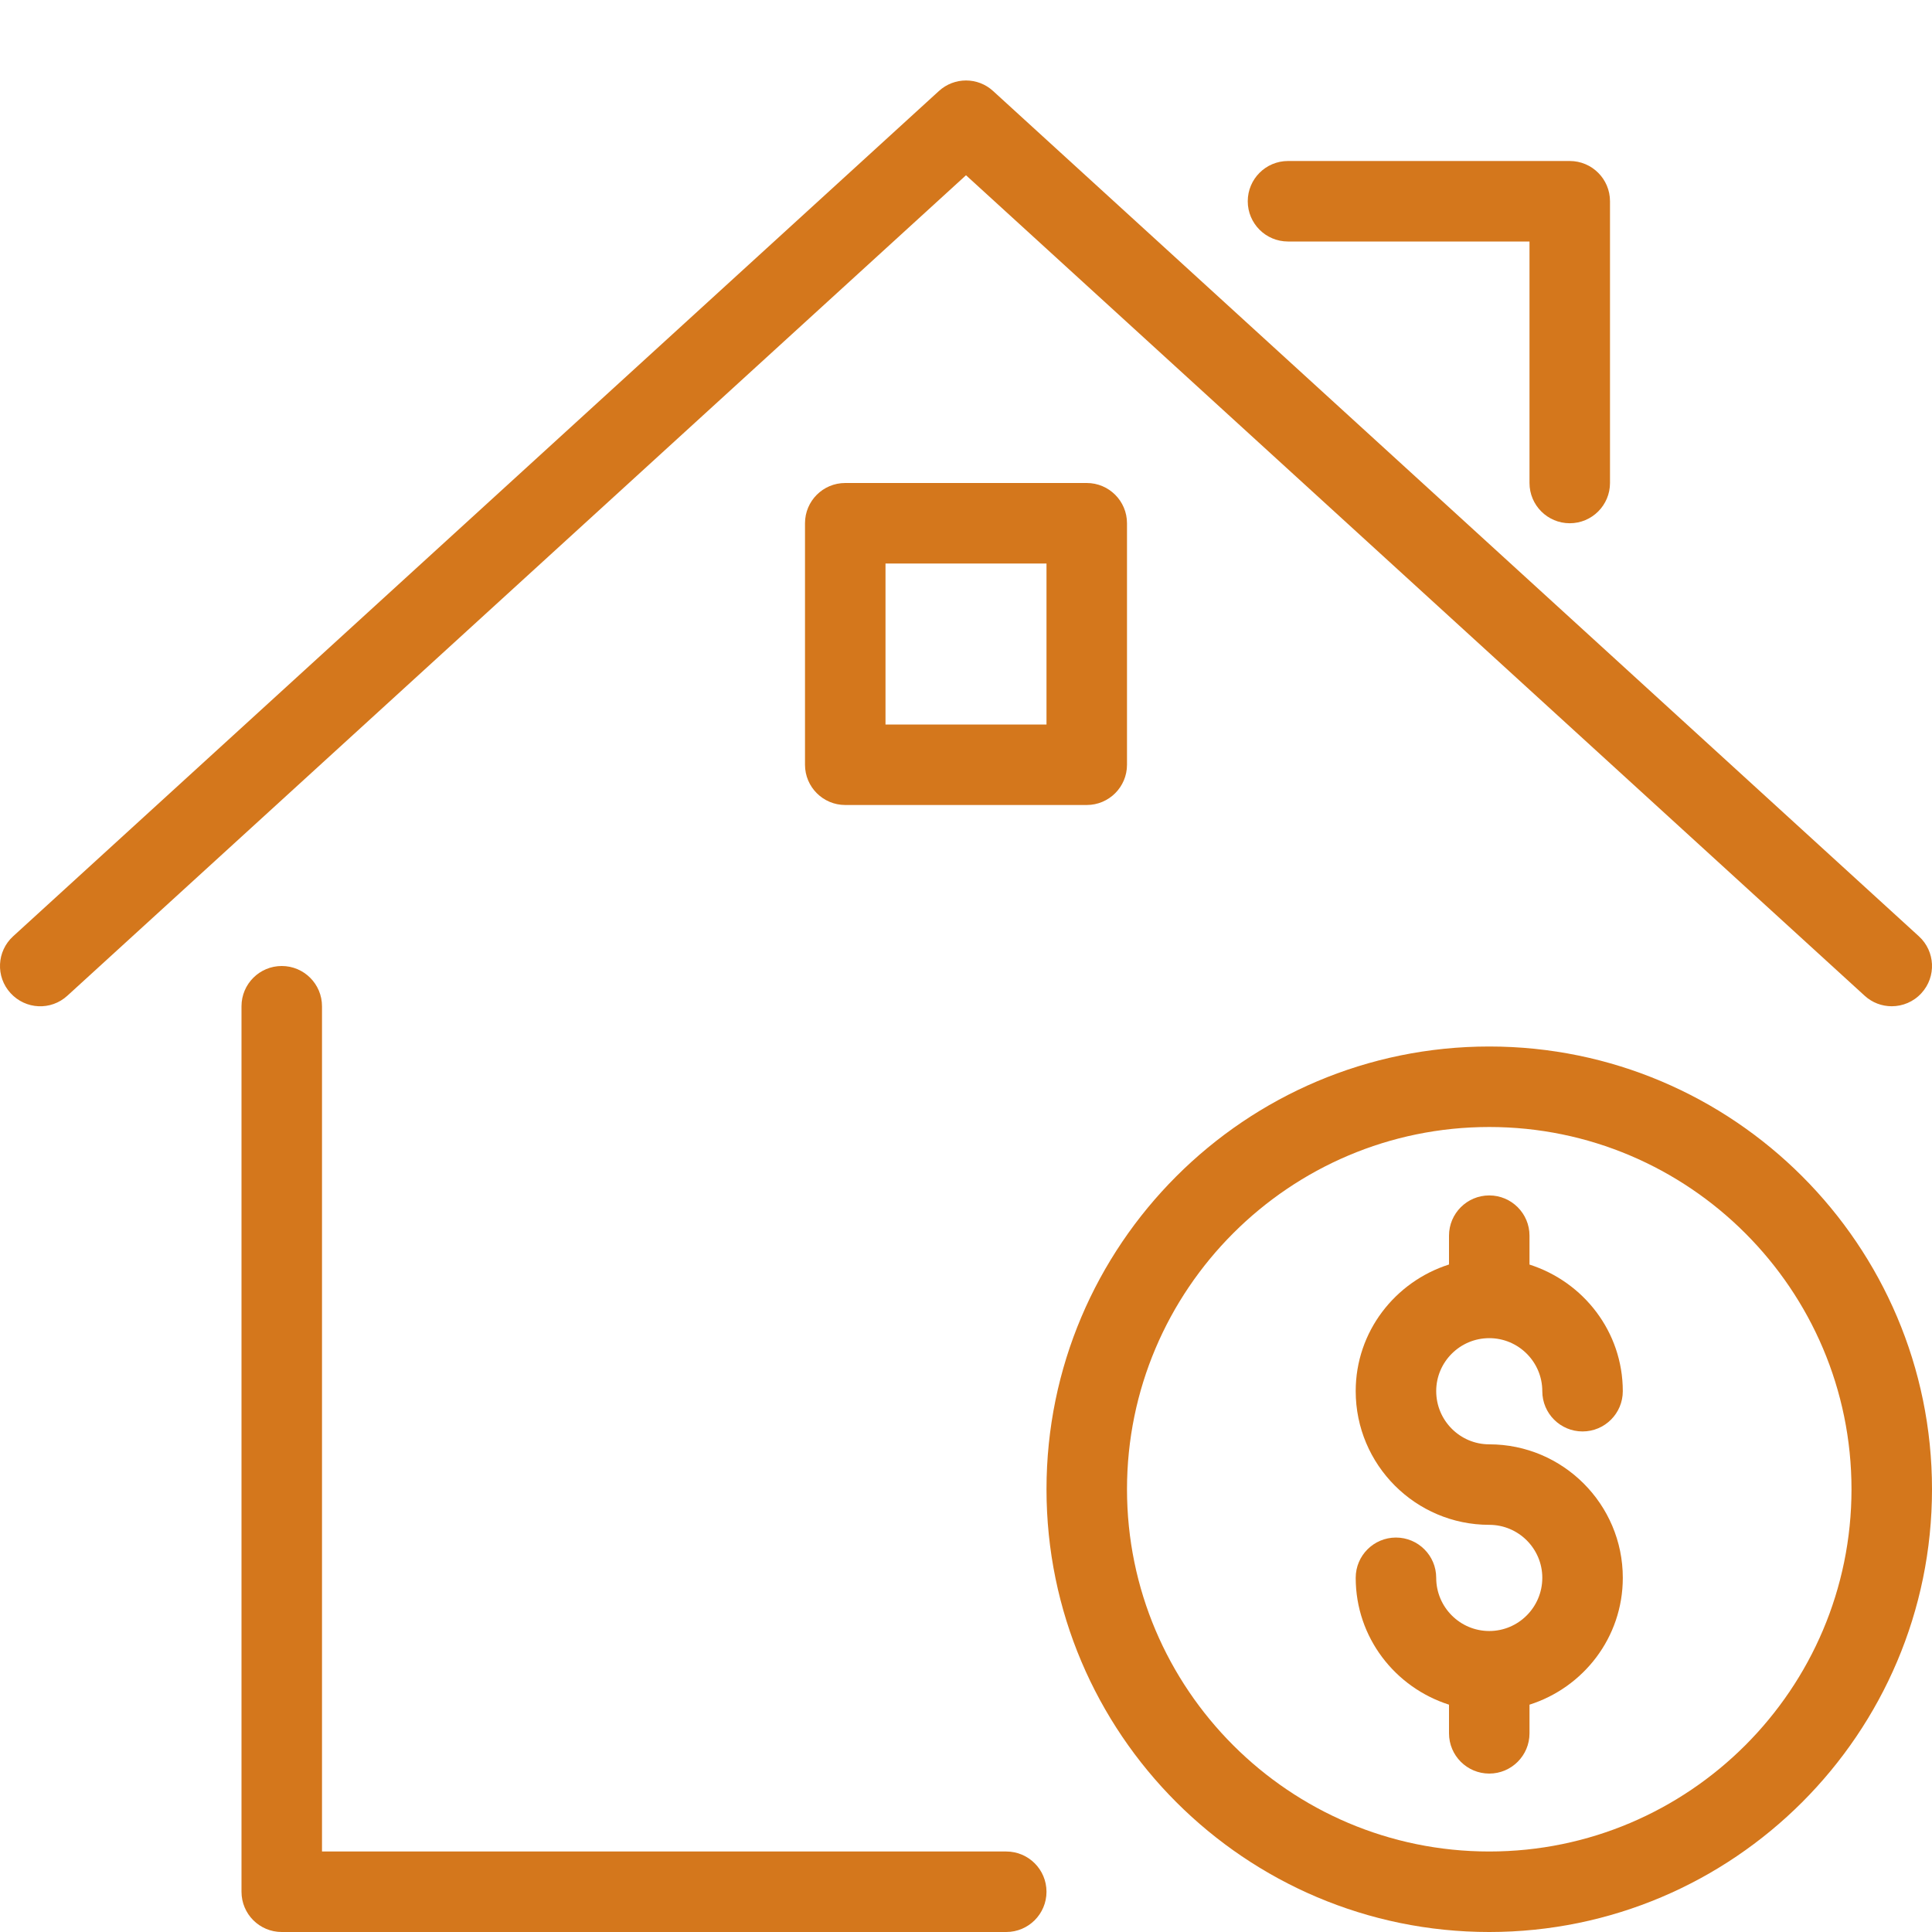 <?xml version="1.0" encoding="utf-8"?>
<!-- Generator: Adobe Illustrator 16.0.3, SVG Export Plug-In . SVG Version: 6.00 Build 0)  -->
<!DOCTYPE svg PUBLIC "-//W3C//DTD SVG 1.1//EN" "http://www.w3.org/Graphics/SVG/1.1/DTD/svg11.dtd">
<svg version="1.1" xmlns="http://www.w3.org/2000/svg" xmlns:xlink="http://www.w3.org/1999/xlink" x="0px" y="0px" width="50px"
	 height="50px" viewBox="0 0 24 24" enable-background="new 0 0 24 24" xml:space="preserve">
<g id="Outline_Icons">
	<g>
		<path d="M18.5,13c-3.033,0-5.5,2.467-5.5,5.5s2.467,5.5,5.5,5.5s5.5-2.467,5.5-5.5S21.533,13,18.5,13z M18.5,23
			c-2.481,0-4.5-2.018-4.5-4.5c0-2.481,2.019-4.5,4.5-4.5s4.5,2.019,4.5,4.5C23,20.982,20.981,23,18.5,23z"/>
		<path d="M18.5,16.623c0.363,0,0.659,0.295,0.659,0.659c0,0.276,0.224,0.5,0.5,0.5s0.5-0.224,0.5-0.5
			c0-0.739-0.489-1.359-1.159-1.573V15.35c0-0.276-0.224-0.5-0.5-0.5s-0.5,0.224-0.5,0.5v0.358c-0.67,0.214-1.159,0.834-1.159,1.573
			c0,0.916,0.744,1.661,1.659,1.661c0.363,0,0.659,0.295,0.659,0.658c0,0.365-0.296,0.661-0.659,0.661s-0.659-0.296-0.659-0.661
			c0-0.276-0.224-0.5-0.5-0.5s-0.5,0.224-0.5,0.5c0,0.741,0.489,1.362,1.159,1.576v0.356c0,0.276,0.224,0.5,0.5,0.5
			s0.5-0.224,0.5-0.5v-0.356c0.67-0.213,1.159-0.835,1.159-1.576c0-0.914-0.744-1.658-1.659-1.658c-0.363,0-0.659-0.296-0.659-0.661
			C17.841,16.918,18.137,16.623,18.5,16.623z"/>
		<path d="M12.5,23H4V12.5C4,12.224,3.776,12,3.5,12S3,12.224,3,12.5v11C3,23.776,3.223,24,3.5,24h9c0.276,0,0.5-0.224,0.5-0.5
			S12.776,23,12.5,23z"/>
		<path d="M23.163,12.369c0.096,0.088,0.216,0.131,0.337,0.131c0.135,0,0.271-0.055,0.369-0.163c0.187-0.204,0.172-0.52-0.032-0.706
			l-11.5-10.5c-0.19-0.175-0.483-0.175-0.674,0l-11.5,10.5c-0.204,0.186-0.219,0.502-0.032,0.706
			c0.188,0.205,0.502,0.219,0.706,0.032L12,2.177L23.163,12.369z"/>
		<path d="M16,3h3v3c0,0.276,0.224,0.5,0.5,0.5S20,6.276,20,6V2.5C20,2.224,19.776,2,19.5,2H16c-0.276,0-0.5,0.224-0.5,0.5
			S15.723,3,16,3z"/>
		<path d="M10.5,6C10.223,6,10,6.224,10,6.5v3c0,0.276,0.224,0.5,0.5,0.5h3c0.276,0,0.5-0.224,0.5-0.5v-3C14,6.224,13.776,6,13.5,6
			H10.5z M13,9h-2V7h2V9z"/>
	</g>
</g>
		<style>
		path {
			fill: #D4771C;
		}
	</style>
<g id="invisible_shape">
	<rect fill="none" width="24" height="24"/>
</g>
</svg>
